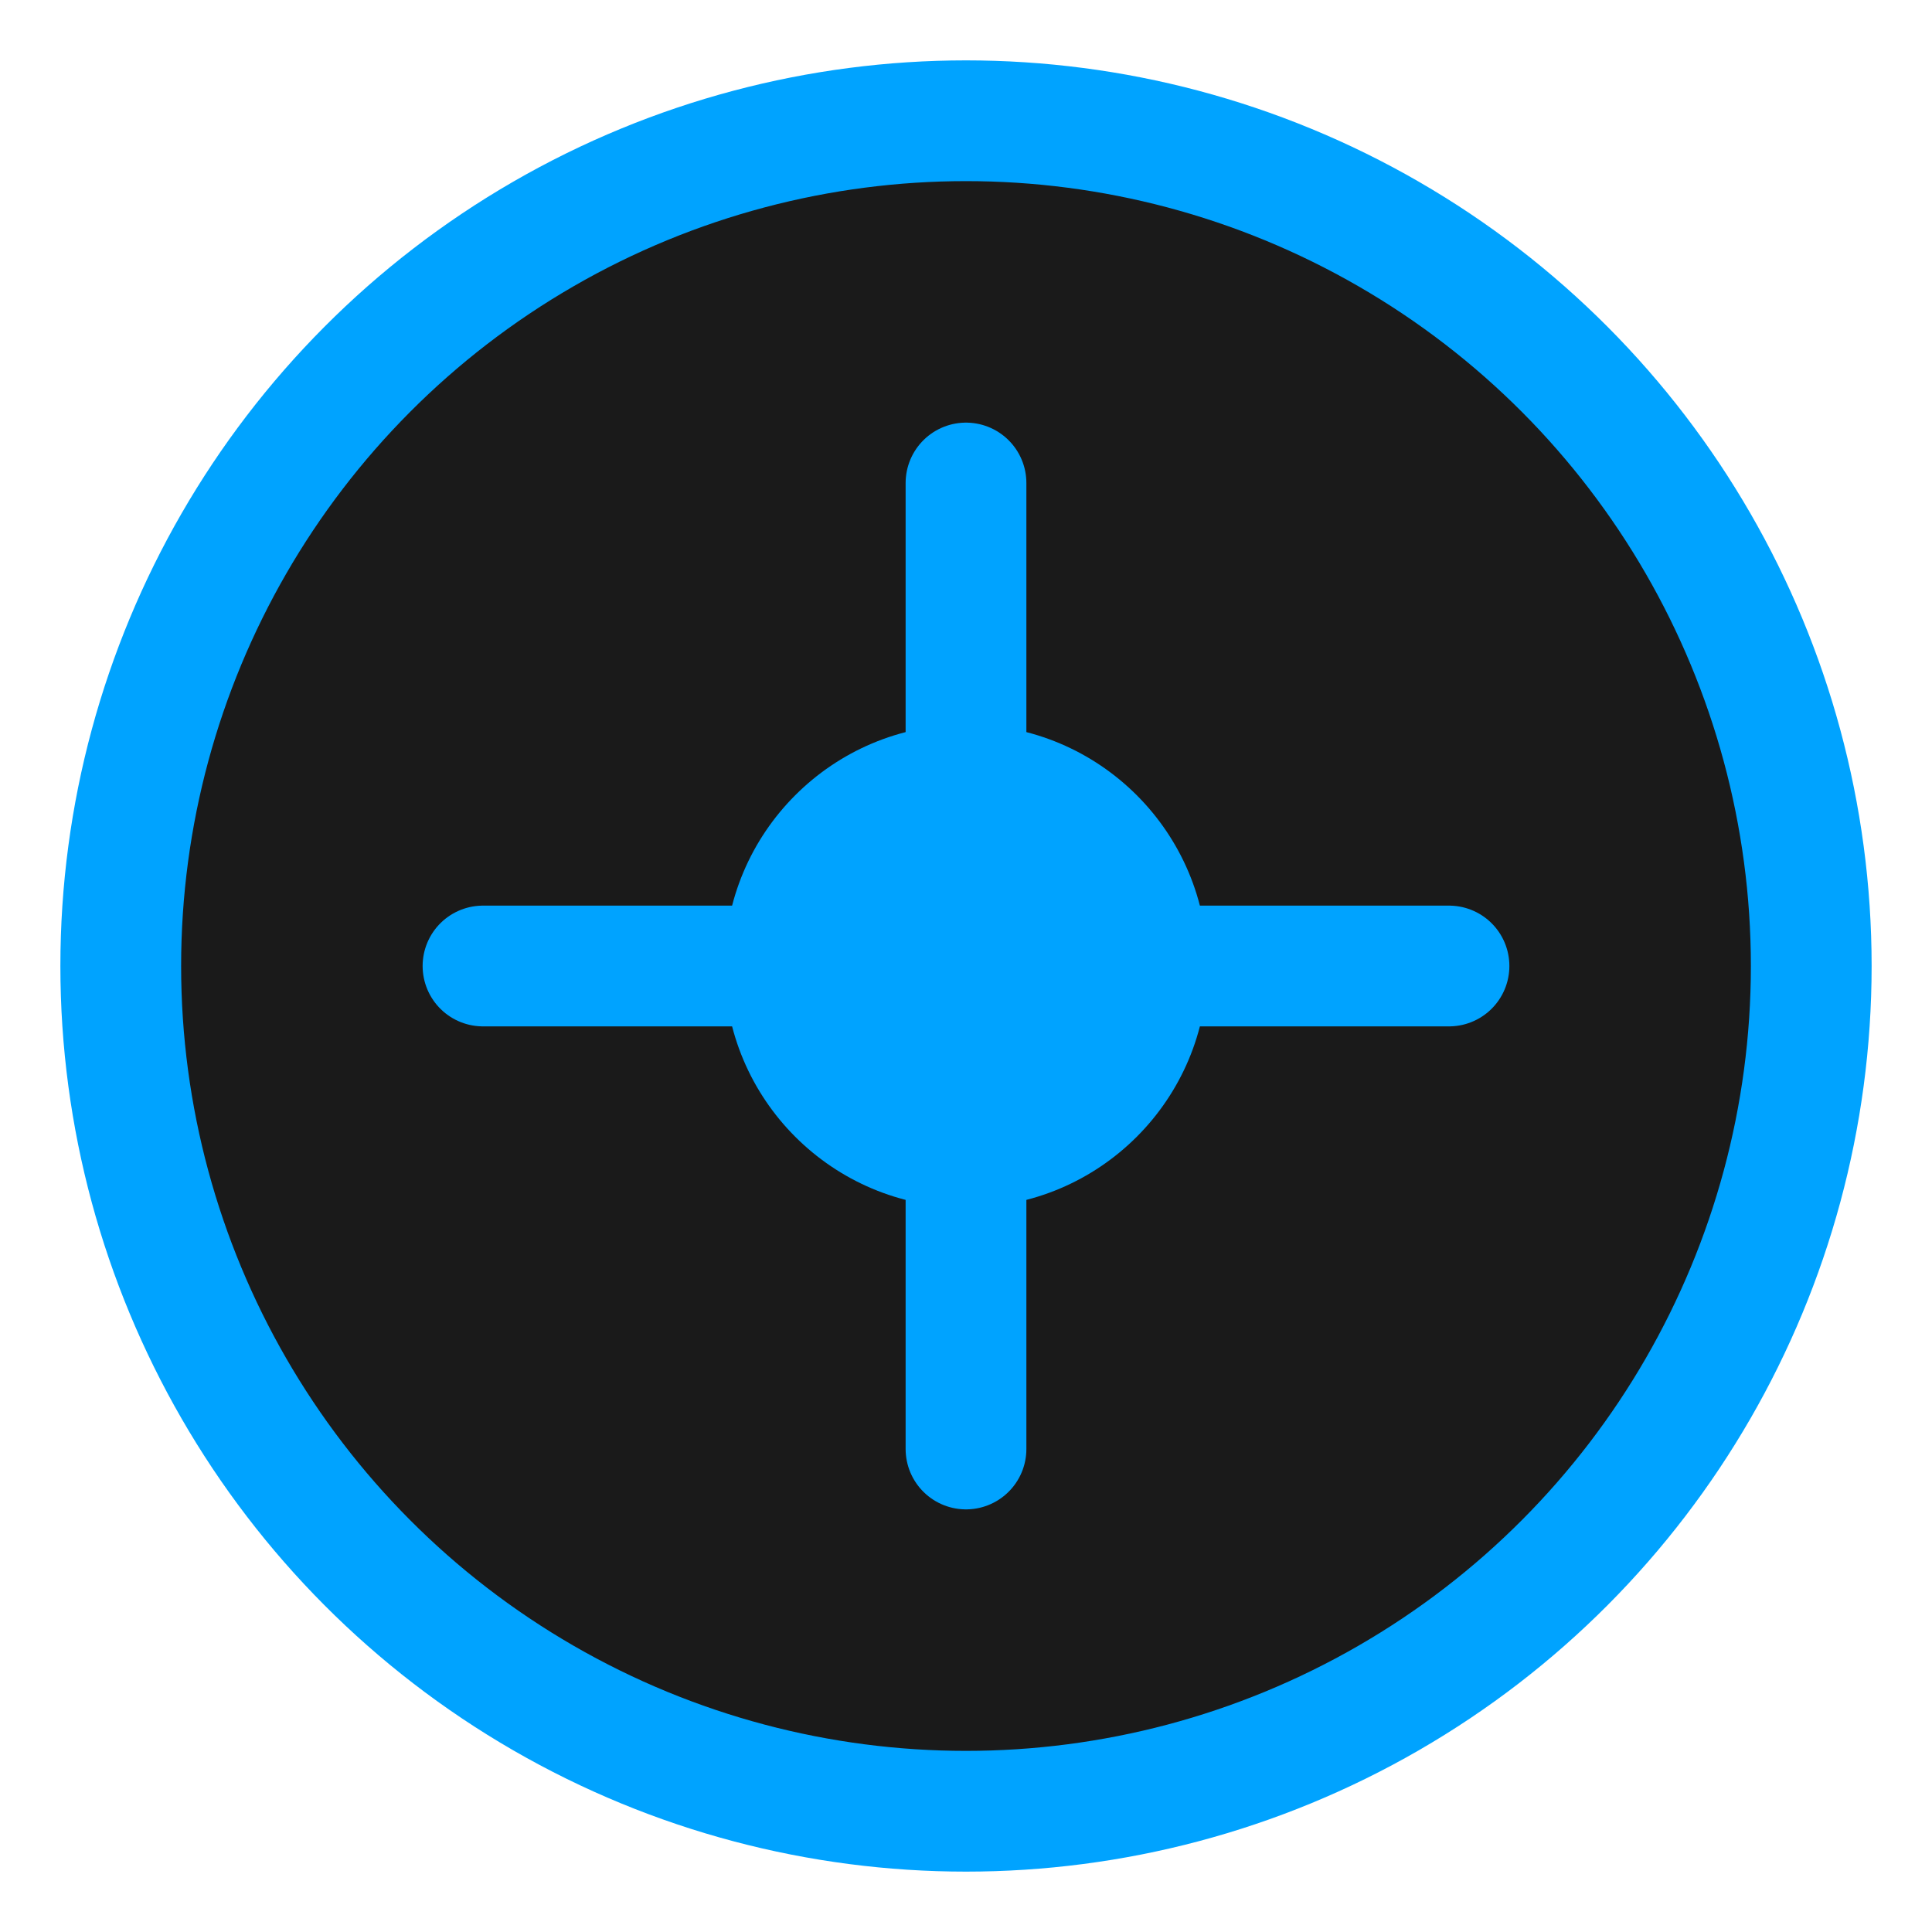 <svg xmlns="http://www.w3.org/2000/svg" width="32" height="32" viewBox="0 0 32 32">
  <circle cx="16" cy="16" r="14" fill="#1a1a1a" stroke="#00a3ff" stroke-width="2"/>
  <path d="M16 8v16M8 16h16" stroke="#00a3ff" stroke-width="2" stroke-linecap="round"/>
  <circle cx="16" cy="16" r="4" fill="#00a3ff"/>
</svg>